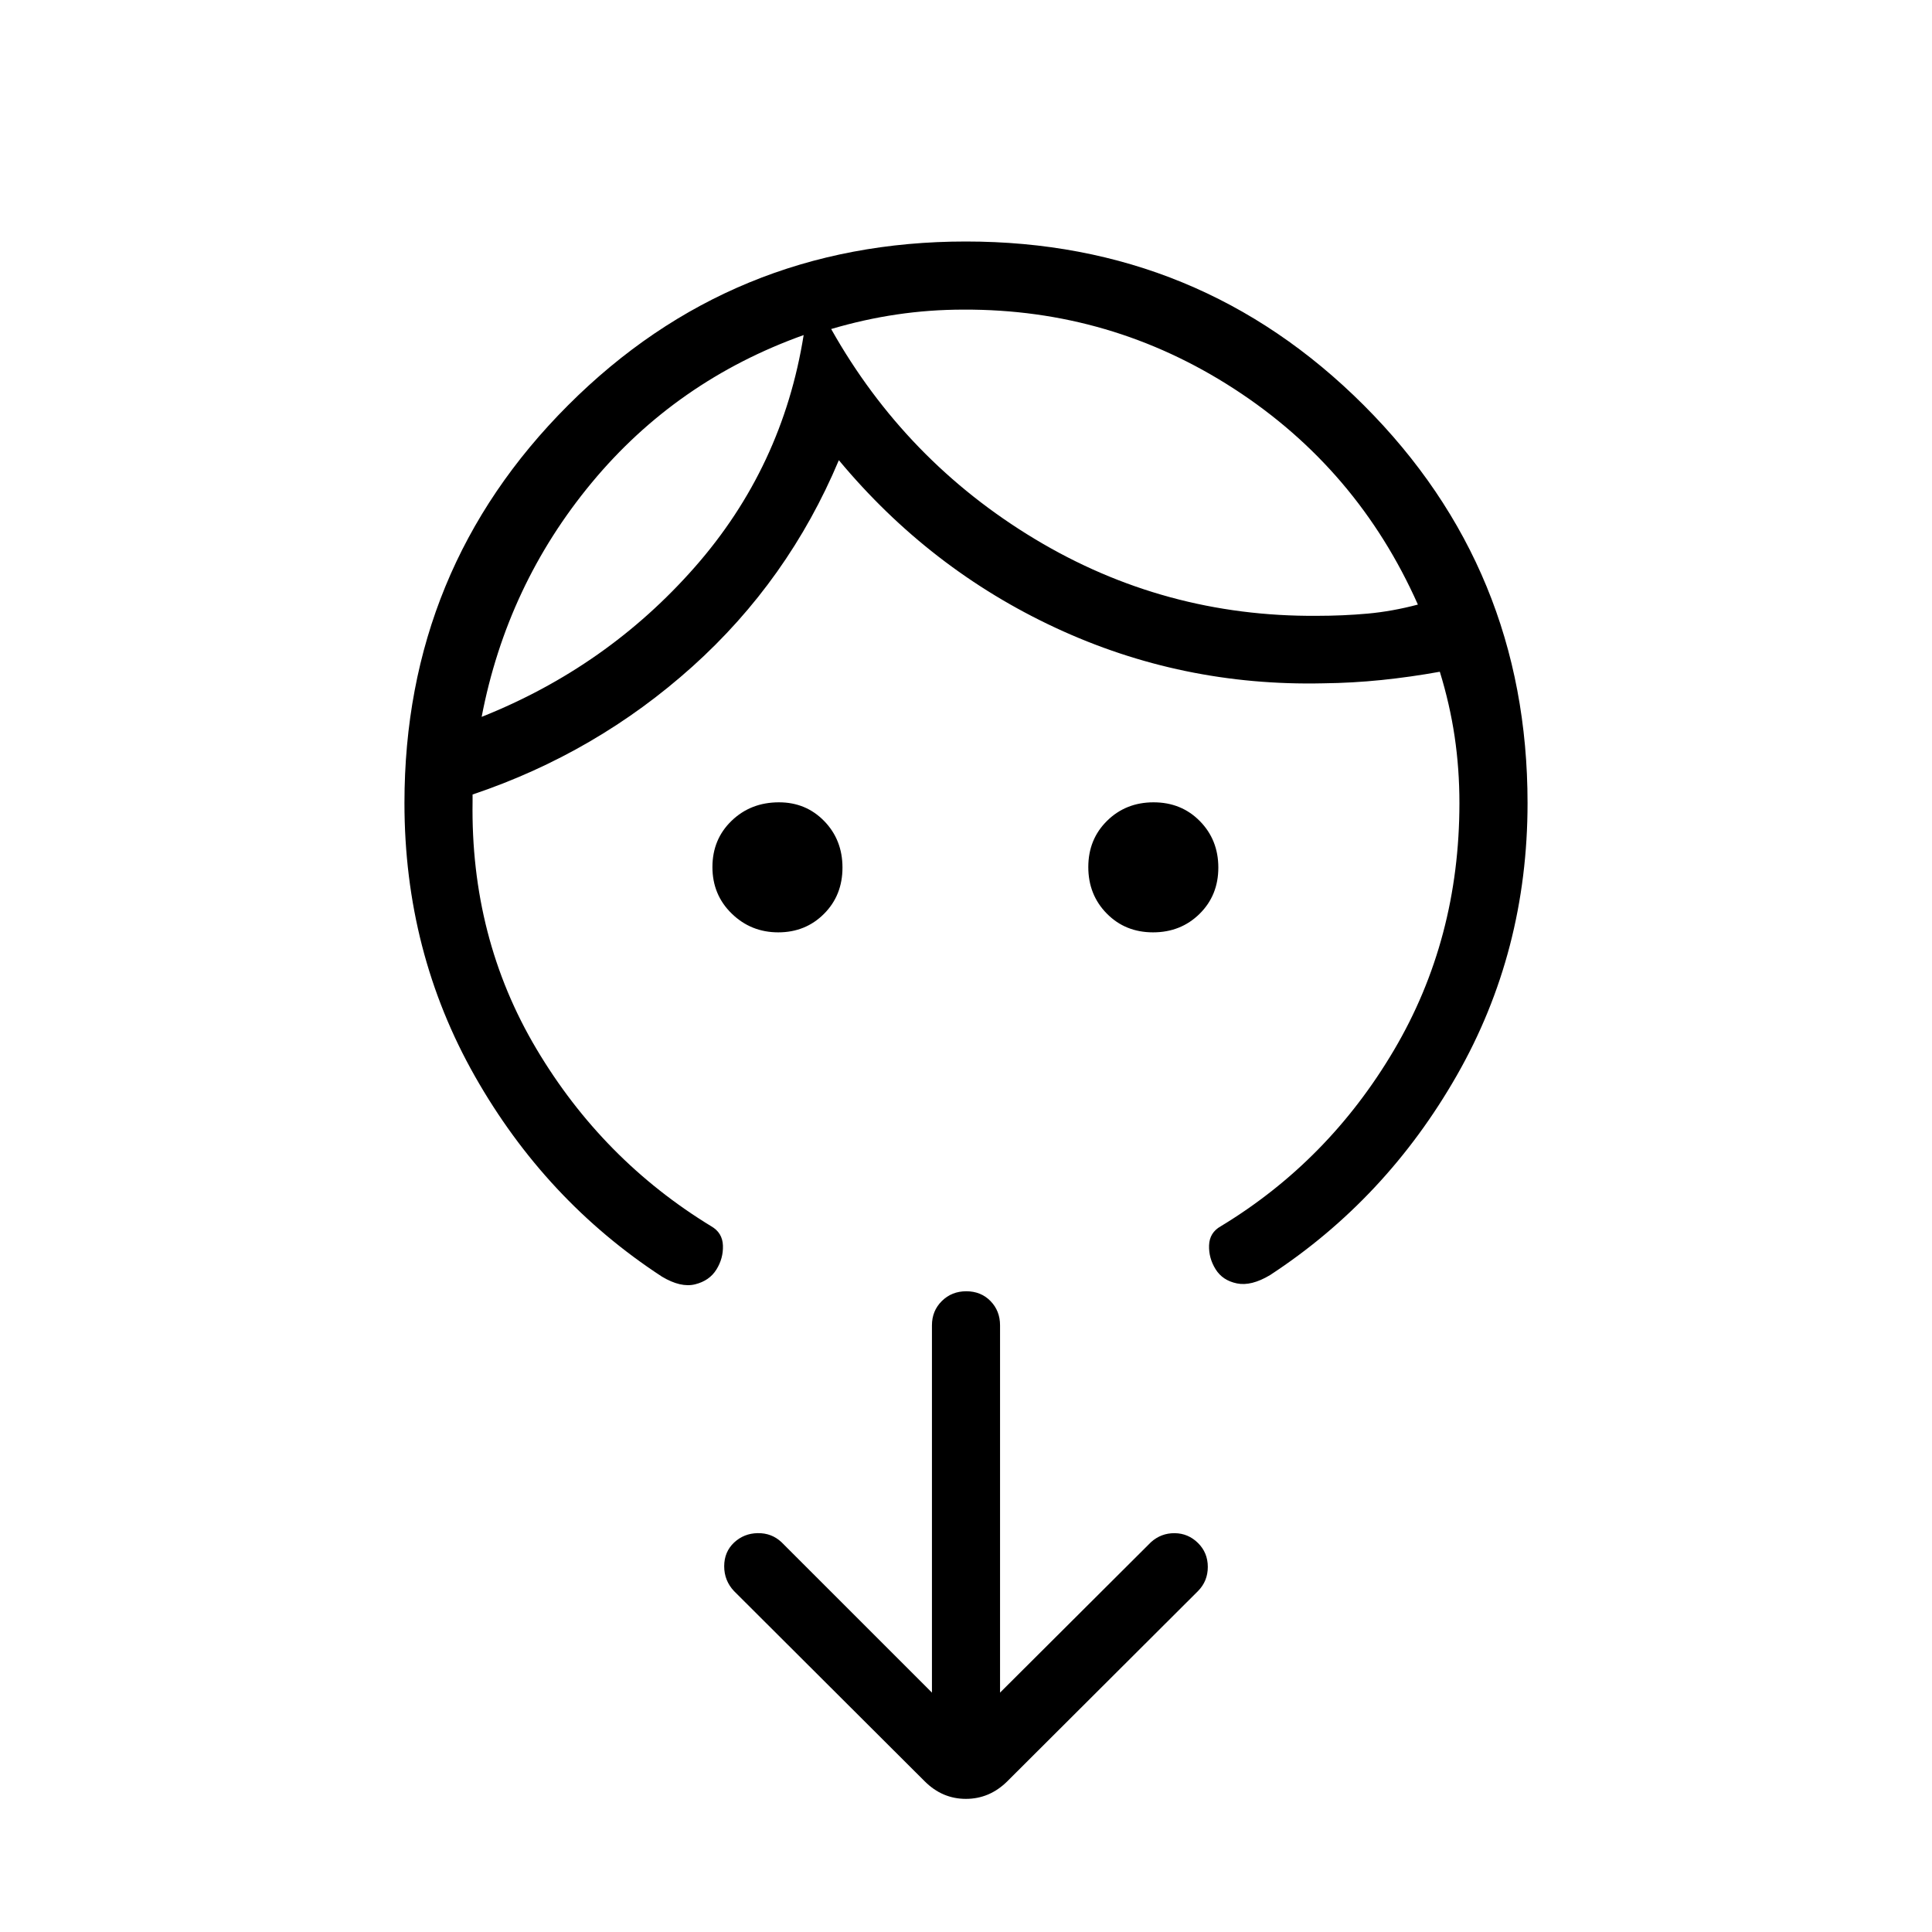 <svg xmlns="http://www.w3.org/2000/svg" height="40" viewBox="0 -960 960 960" width="40"><path d="M386.71-496.72q-13.56 0-23.13-9.33-9.58-9.32-9.58-23.11t9.51-22.98q9.51-9.19 23.57-9.19 13.4 0 22.47 9.32 9.07 9.33 9.07 23.12 0 13.79-9.18 22.98-9.17 9.19-22.73 9.19Zm186.23 0q-13.79 0-22.98-9.33-9.19-9.32-9.19-23.11t9.33-22.98q9.32-9.19 23.11-9.19t22.98 9.32q9.19 9.33 9.19 23.12 0 13.79-9.32 22.98-9.33 9.19-23.12 9.19ZM399.33-793.51q-63.28 22.64-105.36 73.42-42.07 50.78-54.64 116.3 62.34-24.83 105.93-74.43 43.59-49.6 54.07-115.29Zm79.41-12.64q-16.82 0-33.12 2.41-16.31 2.41-32.62 7.23 36.9 65.61 101.2 104.34 64.31 38.73 140.13 38.17 13.03 0 25.23-1.1 12.21-1.11 24.98-4.49-29.98-67.41-91.22-107.14-61.24-39.73-134.58-39.42ZM200.97-560.97q0-116.35 81.33-197.69Q363.62-840 479.94-840t197.7 81.34q81.39 81.34 81.39 197.69 0 73.78-35.12 135.29-35.12 61.5-92.83 99.27-9.34 5.59-16.46 4.13-7.13-1.46-10.59-7.03-3.47-5.56-3.25-11.89.22-6.34 5.81-9.47 53.49-32.38 86.04-87.48 32.55-55.11 32.55-122.82 0-16.98-2.38-33.04-2.39-16.07-7.36-32.2-14.52 2.62-28.98 4.11-14.46 1.48-28.97 1.64-70.31 1.59-132.98-27.58-62.66-29.17-107.69-83.29-25.08 59.69-72.78 102.56-47.71 42.87-109.22 63.56v3.29q-1.08 67.95 31.72 123.11 32.79 55.17 86.87 88.14 5.59 3.21 5.81 9.58.22 6.37-3.25 11.94-3.46 5.56-10.59 7.33-7.12 1.77-16.46-3.82-57.87-37.77-92.91-99.52-35.04-61.74-35.04-135.81Zm295.95 442.02 75.03-74.79q5.03-4.5 11.75-4.43 6.71.07 11.58 4.88t4.87 11.88q0 7.06-4.87 12l-94.77 94.54q-8.81 8.72-20.56 8.72-11.74 0-20.46-8.72l-94.77-94.54q-4.87-5.19-4.87-12.33 0-7.13 4.92-11.78 4.93-4.58 11.78-4.67 6.86-.09 11.73 4.45l74.8 74.79v-182.51q0-7.19 4.91-12.06 4.91-4.86 12.16-4.86 7.26 0 12.02 4.86 4.75 4.87 4.75 12.06v182.51Zm-97.59-674.56Zm13.67-3Z"/></svg>